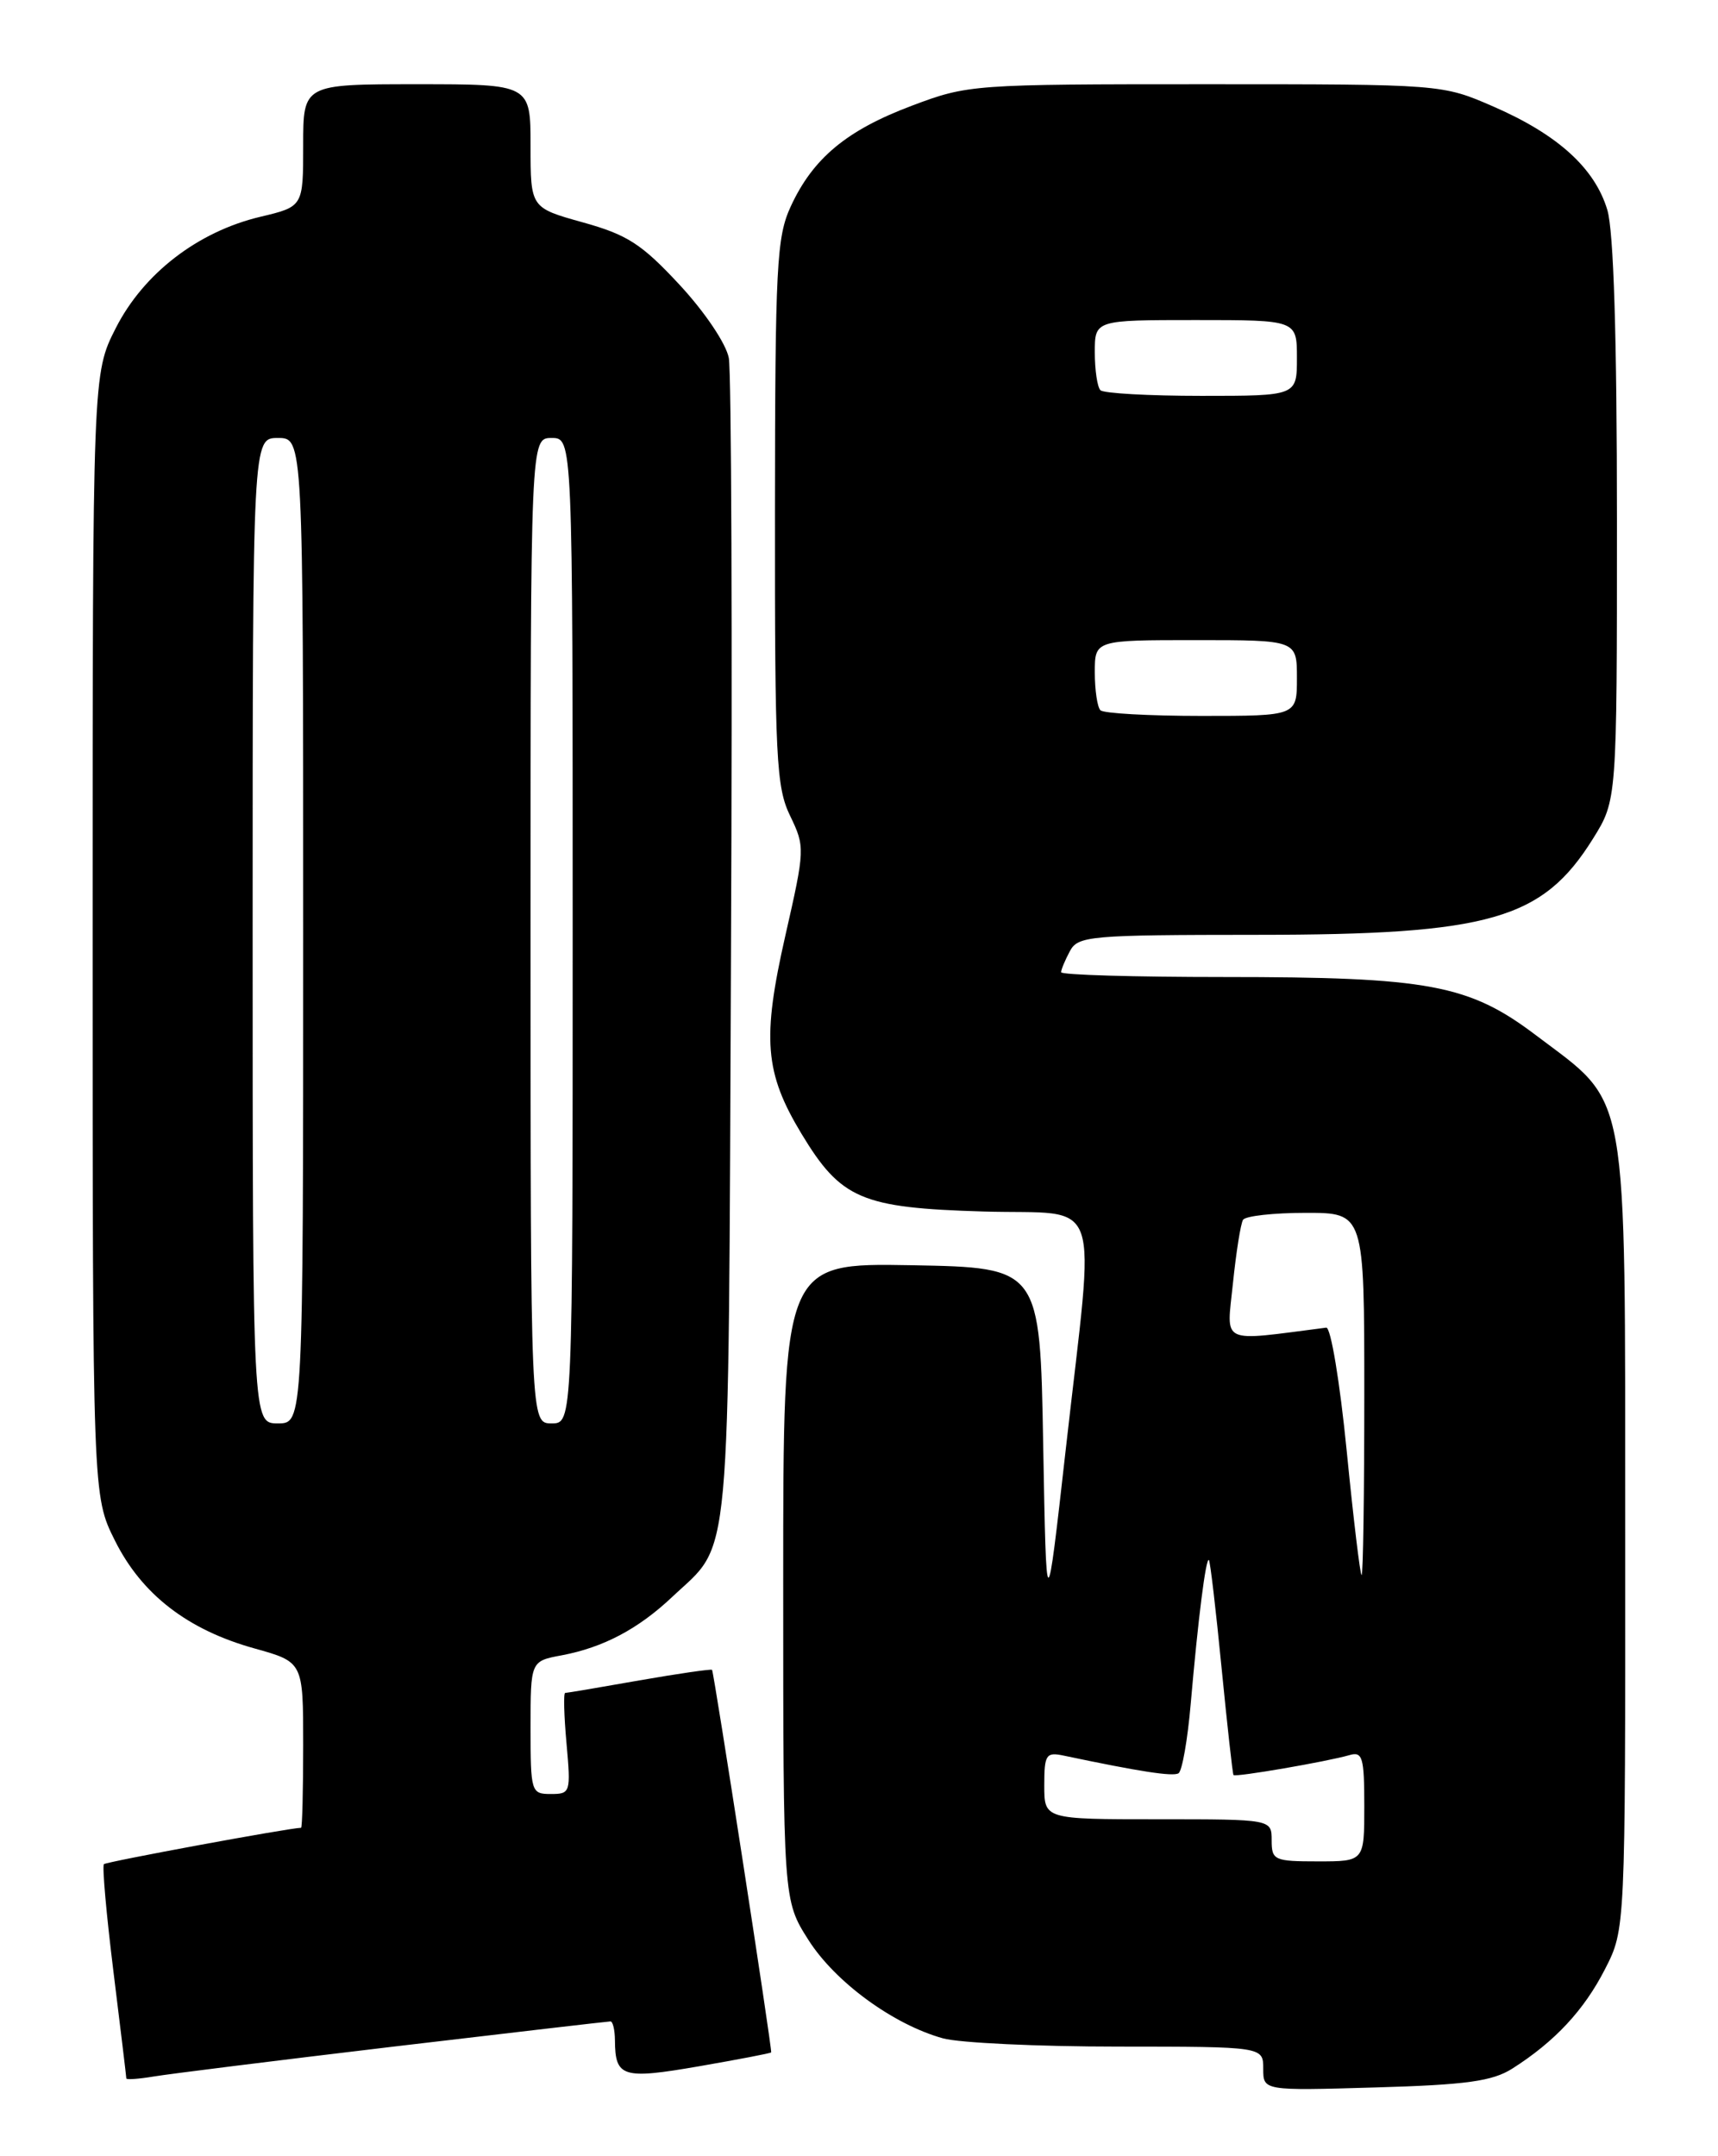 <?xml version="1.0" encoding="UTF-8" standalone="no"?>
<!DOCTYPE svg PUBLIC "-//W3C//DTD SVG 1.1//EN" "http://www.w3.org/Graphics/SVG/1.1/DTD/svg11.dtd" >
<svg xmlns="http://www.w3.org/2000/svg" xmlns:xlink="http://www.w3.org/1999/xlink" version="1.1" viewBox="0 0 204 256">
 <g >
 <path fill="currentColor"
d=" M 179.58 245.60 C 184.63 242.39 188.10 238.66 190.59 233.78 C 193.00 229.07 193.00 229.07 192.98 182.28 C 192.96 128.17 193.53 131.35 182.39 122.92 C 174.42 116.89 169.65 116.00 145.33 116.00 C 134.70 116.00 126.00 115.75 126.00 115.43 C 126.00 115.12 126.47 114.00 127.04 112.93 C 128.01 111.12 129.34 111.00 149.29 110.99 C 176.93 110.98 183.17 109.18 189.16 99.57 C 192.00 95.01 192.00 95.01 192.00 61.87 C 192.00 39.95 191.61 27.44 190.86 24.93 C 189.38 19.98 184.99 15.99 177.37 12.67 C 171.25 10.00 171.25 10.00 143.15 10.00 C 115.47 10.00 114.94 10.04 108.28 12.55 C 100.54 15.46 96.54 18.78 93.90 24.50 C 92.22 28.13 92.04 31.50 92.02 60.80 C 92.00 90.00 92.17 93.46 93.82 96.86 C 95.60 100.55 95.59 100.82 93.26 111.06 C 90.47 123.35 90.80 127.37 95.17 134.61 C 99.86 142.37 102.28 143.41 116.75 143.84 C 131.18 144.27 130.05 141.02 126.56 172.00 C 124.25 192.50 124.25 192.50 123.87 171.50 C 123.50 150.50 123.50 150.50 108.25 150.22 C 93.00 149.95 93.00 149.95 93.00 187.78 C 93.00 225.61 93.00 225.61 95.99 230.32 C 99.16 235.32 106.06 240.37 111.97 242.01 C 113.91 242.55 123.26 242.99 132.75 242.99 C 150.00 243.00 150.00 243.00 150.00 245.62 C 150.00 248.23 150.00 248.23 163.33 247.84 C 174.14 247.53 177.21 247.10 179.58 245.60 Z  M 46.74 242.99 C 60.63 241.35 72.21 240.00 72.49 240.00 C 72.77 240.00 73.01 241.01 73.02 242.25 C 73.05 246.63 73.91 246.90 82.99 245.33 C 87.65 244.52 91.52 243.78 91.57 243.68 C 91.72 243.42 84.78 198.55 84.55 198.26 C 84.45 198.14 80.57 198.70 75.93 199.51 C 71.29 200.33 67.33 201.00 67.11 201.00 C 66.90 201.00 66.97 203.70 67.27 207.00 C 67.79 212.82 67.74 213.00 65.41 213.00 C 63.07 213.00 63.00 212.78 63.00 205.11 C 63.00 197.22 63.00 197.22 66.72 196.53 C 71.63 195.60 75.77 193.42 79.80 189.62 C 86.92 182.90 86.47 187.82 86.80 113.00 C 86.97 75.88 86.85 44.15 86.54 42.50 C 86.22 40.80 83.68 37.03 80.69 33.81 C 76.19 28.96 74.49 27.87 69.20 26.40 C 63.00 24.67 63.00 24.67 63.00 17.34 C 63.00 10.00 63.00 10.00 49.50 10.00 C 36.00 10.00 36.00 10.00 36.00 17.26 C 36.00 24.53 36.00 24.53 30.91 25.74 C 23.50 27.50 17.05 32.46 13.75 38.95 C 11.00 44.36 11.00 44.36 11.00 110.98 C 11.00 177.61 11.00 177.61 13.64 182.90 C 16.83 189.30 22.27 193.51 30.23 195.72 C 36.00 197.33 36.00 197.33 36.00 207.16 C 36.00 212.57 35.89 217.00 35.75 217.01 C 34.23 217.05 12.63 221.04 12.34 221.33 C 12.12 221.55 12.63 227.29 13.47 234.08 C 14.31 240.88 15.00 246.59 15.00 246.77 C 15.00 246.94 16.46 246.84 18.25 246.54 C 20.04 246.24 32.86 244.64 46.74 242.99 Z  M 151.00 218.50 C 151.00 216.00 151.00 216.00 137.50 216.00 C 124.00 216.00 124.00 216.00 124.00 211.98 C 124.00 208.34 124.21 208.01 126.25 208.43 C 135.36 210.35 139.27 210.95 139.94 210.54 C 140.37 210.27 141.02 206.56 141.39 202.28 C 142.26 192.23 143.19 184.86 143.55 185.22 C 143.70 185.37 144.38 191.12 145.05 198.00 C 145.73 204.88 146.36 210.61 146.47 210.75 C 146.69 211.03 157.60 209.15 160.25 208.38 C 161.79 207.93 162.00 208.65 162.00 214.43 C 162.00 221.00 162.00 221.00 156.50 221.00 C 151.30 221.00 151.00 220.86 151.00 218.50 Z  M 159.91 172.25 C 159.10 164.07 158.02 157.56 157.48 157.63 C 144.68 159.27 145.65 159.73 146.40 152.39 C 146.78 148.69 147.32 145.29 147.60 144.83 C 147.89 144.37 151.24 144.00 155.06 144.00 C 162.00 144.00 162.00 144.00 162.00 165.50 C 162.00 177.32 161.86 187.00 161.68 187.00 C 161.51 187.00 160.71 180.36 159.91 172.25 Z  M 130.67 84.33 C 130.30 83.97 130.00 81.94 130.00 79.83 C 130.00 76.00 130.00 76.00 142.00 76.00 C 154.00 76.00 154.00 76.00 154.00 80.50 C 154.00 85.00 154.00 85.00 142.67 85.00 C 136.43 85.00 131.03 84.70 130.67 84.33 Z  M 130.67 46.33 C 130.30 45.97 130.00 43.94 130.00 41.83 C 130.00 38.00 130.00 38.00 142.00 38.00 C 154.00 38.00 154.00 38.00 154.00 42.50 C 154.00 47.00 154.00 47.00 142.67 47.00 C 136.43 47.00 131.03 46.70 130.67 46.33 Z  M 30.00 110.50 C 30.00 52.00 30.00 52.00 33.00 52.00 C 36.00 52.00 36.00 52.00 36.00 110.50 C 36.00 169.00 36.00 169.00 33.00 169.00 C 30.00 169.00 30.00 169.00 30.00 110.50 Z  M 63.00 110.50 C 63.00 52.00 63.00 52.00 65.50 52.00 C 68.00 52.00 68.00 52.00 68.00 110.50 C 68.00 169.00 68.00 169.00 65.50 169.00 C 63.00 169.00 63.00 169.00 63.00 110.50 Z "/>
</g>
</svg>